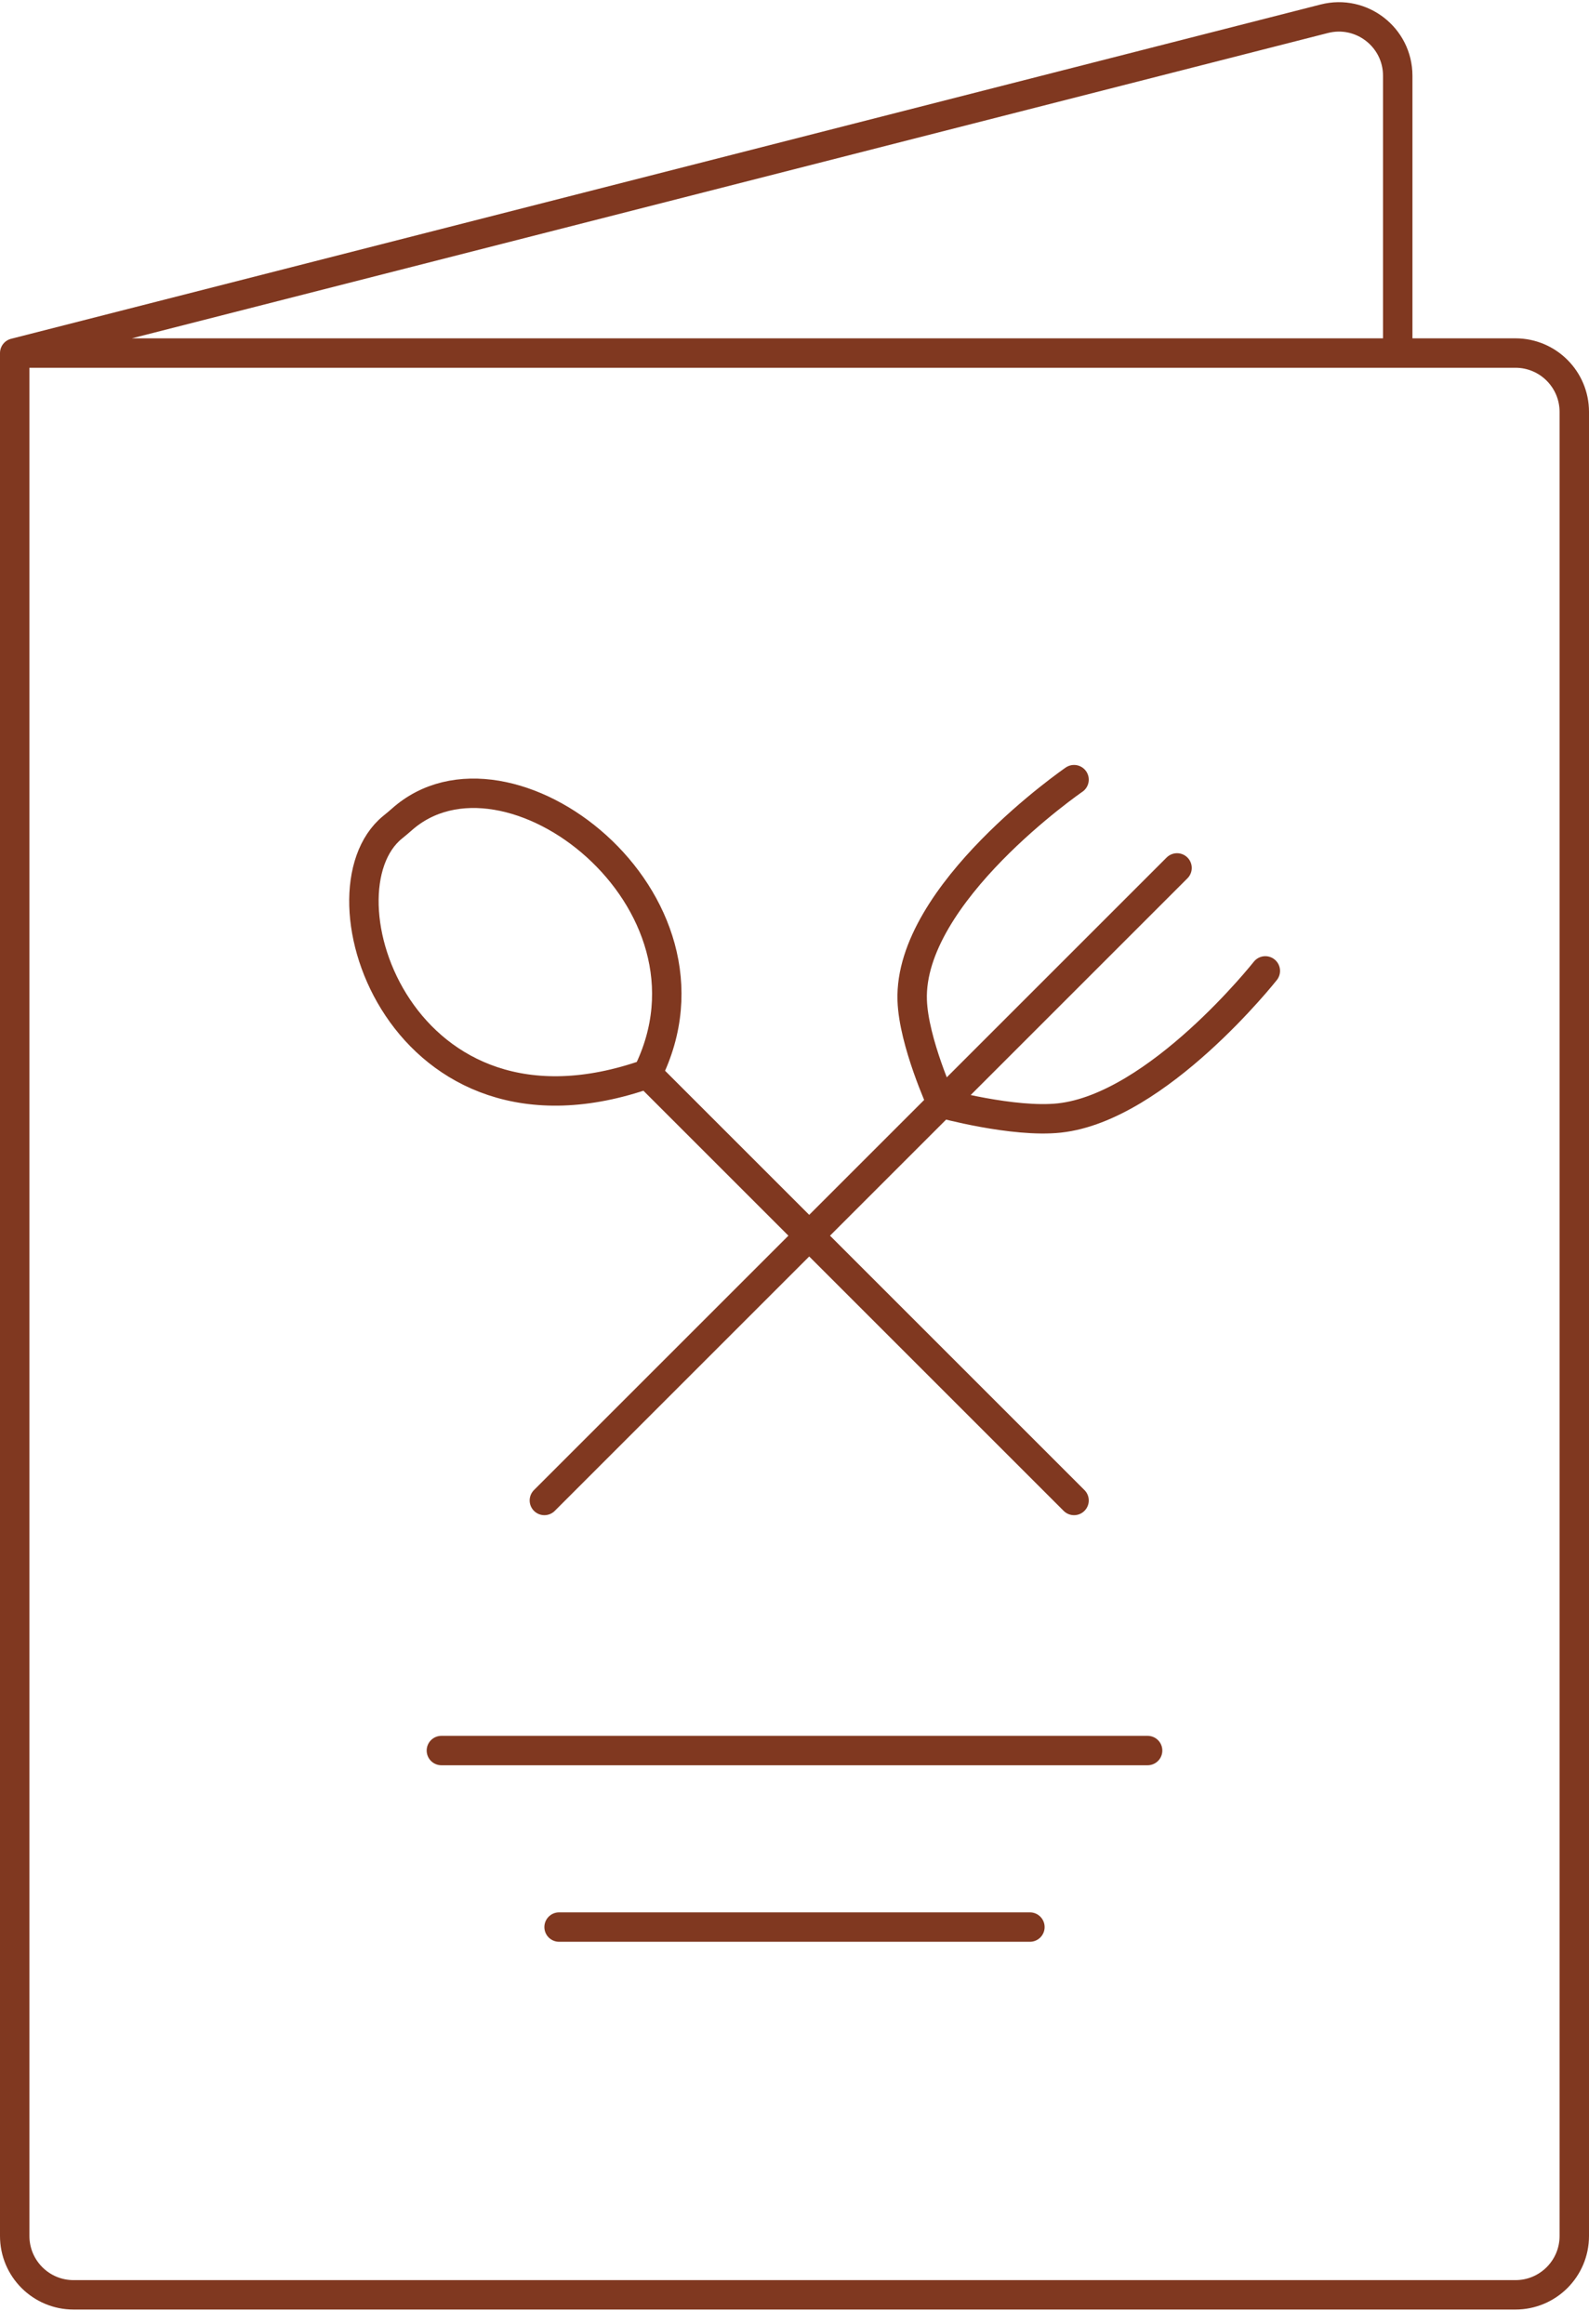 <?xml version="1.0" encoding="UTF-8" standalone="no"?>
<svg
   width="54"
   height="79"
   viewBox="0 0 54 79"
   fill="none"
   version="1.1"
   id="svg1"
   sodipodi:docname="menu.svg"
   inkscape:version="1.3.2 (091e20e, 2023-11-25, custom)"
   inkscape:export-filename="menu.png"
   inkscape:export-xdpi="96"
   inkscape:export-ydpi="96"
   xmlns:inkscape="http://www.inkscape.org/namespaces/inkscape"
   xmlns:sodipodi="http://sodipodi.sourceforge.net/DTD/sodipodi-0.dtd"
   xmlns="http://www.w3.org/2000/svg"
   xmlns:svg="http://www.w3.org/2000/svg">
  <defs
     id="defs1" />
  <sodipodi:namedview
     id="namedview1"
     pagecolor="#ffffff"
     bordercolor="#000000"
     borderopacity="0.25"
     inkscape:showpageshadow="2"
     inkscape:pageopacity="0.0"
     inkscape:pagecheckerboard="0"
     inkscape:deskcolor="#d1d1d1"
     inkscape:zoom="14.848101"
     inkscape:cx="26.973146"
     inkscape:cy="39.5"
     inkscape:window-width="2560"
     inkscape:window-height="1369"
     inkscape:window-x="2728"
     inkscape:window-y="-8"
     inkscape:window-maximized="1"
     inkscape:current-layer="svg1" />
  <path
     d="M0.5 12V76C0.5 77.105 1.395 78 2.5 78H51.5C52.605 78 53.5 77.105 53.5 76V14C53.5 12.895 52.605 12 51.5 12H47.5M0.5 12L45.005 0.637C46.27 0.314 47.5 1.27 47.5 2.575V12M0.5 12H47.5M36.5 51L22 36.5M22 36.5C13.656 39.445 10.612 30.345 13.341 28.118C13.443 28.035 13.547 27.95 13.646 27.862C17.216 24.663 24.959 30.582 22 36.5ZM18.5 51L32 37.5M40 29.5L32 37.5M32 37.5C32 37.5 31.048 35.421 31 34C30.877 30.37 36.5 26.5 36.5 26.5M32 37.5C32 37.5 34.435 38.169 36 38C39.34 37.639 43 33 43 33M15 59.5H39M19 65.5H35"
     stroke="black"
     stroke-linecap="round"
     stroke-linejoin="round"
     id="path1"
     style="stroke:#803820;stroke-opacity:1" />
</svg>
